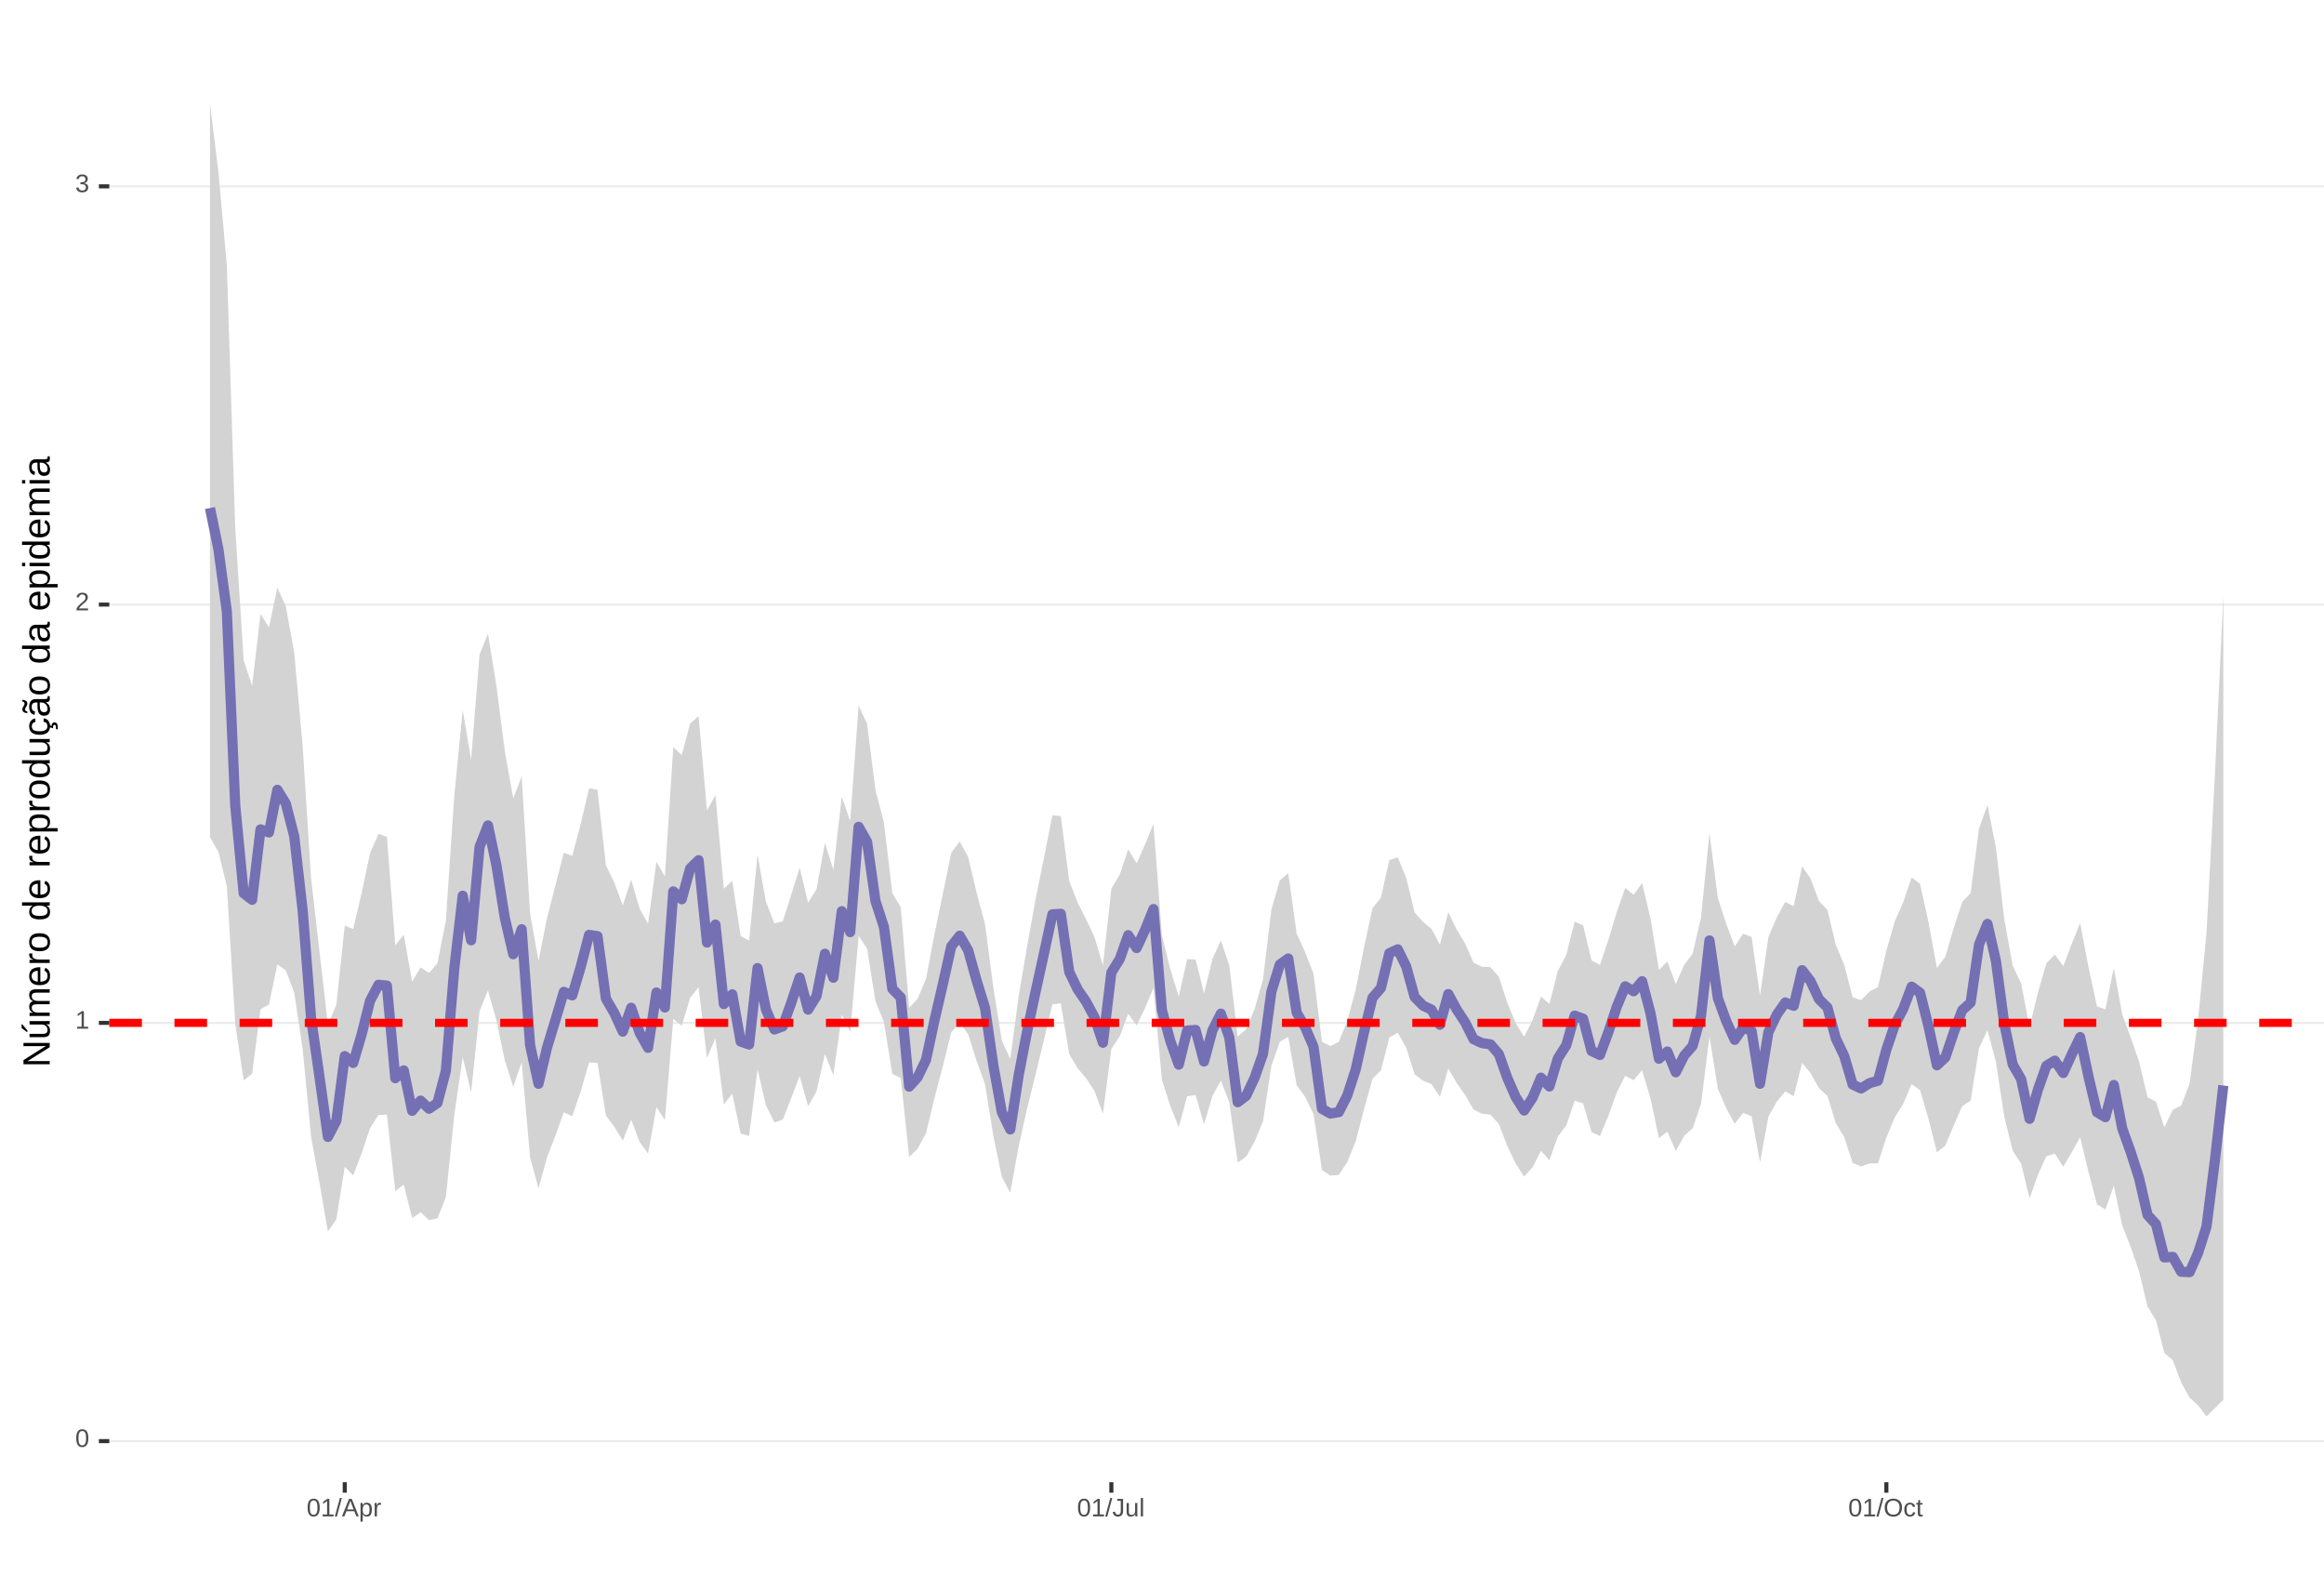 <?xml version="1.0" encoding="UTF-8"?>
<svg xmlns="http://www.w3.org/2000/svg" xmlns:xlink="http://www.w3.org/1999/xlink" width="609pt" height="413pt" viewBox="0 0 609 413" version="1.1">
<defs>
<g>
<symbol overflow="visible" id="glyph0-0">
<path style="stroke:none;" d="M 0.672 -4.578 L 4.328 -4.578 L 4.328 0 L 0.672 0 Z M 0.906 -4.328 L 0.906 -0.25 L 4.078 -0.25 L 4.078 -4.328 Z M 0.906 -4.328 "/>
</symbol>
<symbol overflow="visible" id="glyph0-1">
<path style="stroke:none;" d="M 3.438 -2.297 C 3.438 -1.523 3.301 -0.938 3.031 -0.531 C 2.758 -0.133 2.363 0.062 1.844 0.062 C 1.312 0.062 0.914 -0.133 0.656 -0.531 C 0.395 -0.938 0.266 -1.523 0.266 -2.297 C 0.266 -3.078 0.391 -3.66 0.641 -4.047 C 0.898 -4.441 1.305 -4.641 1.859 -4.641 C 2.398 -4.641 2.797 -4.441 3.047 -4.047 C 3.305 -3.648 3.438 -3.066 3.438 -2.297 Z M 2.844 -2.297 C 2.844 -2.953 2.766 -3.426 2.609 -3.719 C 2.461 -4.02 2.211 -4.172 1.859 -4.172 C 1.504 -4.172 1.242 -4.023 1.078 -3.734 C 0.922 -3.441 0.844 -2.961 0.844 -2.297 C 0.844 -1.641 0.922 -1.16 1.078 -0.859 C 1.242 -0.555 1.5 -0.406 1.844 -0.406 C 2.188 -0.406 2.438 -0.555 2.594 -0.859 C 2.758 -1.172 2.844 -1.648 2.844 -2.297 Z M 2.844 -2.297 "/>
</symbol>
<symbol overflow="visible" id="glyph0-2">
<path style="stroke:none;" d="M 0.5 0 L 0.5 -0.5 L 1.672 -0.5 L 1.672 -4.016 L 0.641 -3.281 L 0.641 -3.828 L 1.719 -4.578 L 2.266 -4.578 L 2.266 -0.5 L 3.375 -0.5 L 3.375 0 Z M 0.5 0 "/>
</symbol>
<symbol overflow="visible" id="glyph0-3">
<path style="stroke:none;" d="M 0.328 0 L 0.328 -0.406 C 0.441 -0.664 0.578 -0.891 0.734 -1.078 C 0.898 -1.273 1.066 -1.453 1.234 -1.609 C 1.41 -1.766 1.582 -1.91 1.75 -2.047 C 1.926 -2.18 2.082 -2.316 2.219 -2.453 C 2.363 -2.586 2.477 -2.727 2.562 -2.875 C 2.645 -3.02 2.688 -3.188 2.688 -3.375 C 2.688 -3.625 2.613 -3.816 2.469 -3.953 C 2.32 -4.098 2.117 -4.172 1.859 -4.172 C 1.609 -4.172 1.398 -4.102 1.234 -3.969 C 1.078 -3.832 0.984 -3.641 0.953 -3.391 L 0.359 -3.453 C 0.398 -3.816 0.555 -4.102 0.828 -4.312 C 1.098 -4.531 1.441 -4.641 1.859 -4.641 C 2.316 -4.641 2.672 -4.531 2.922 -4.312 C 3.172 -4.102 3.297 -3.797 3.297 -3.391 C 3.297 -3.211 3.254 -3.035 3.172 -2.859 C 3.086 -2.68 2.969 -2.504 2.812 -2.328 C 2.656 -2.16 2.348 -1.891 1.891 -1.516 C 1.641 -1.316 1.441 -1.133 1.297 -0.969 C 1.148 -0.801 1.047 -0.645 0.984 -0.5 L 3.359 -0.5 L 3.359 0 Z M 0.328 0 "/>
</symbol>
<symbol overflow="visible" id="glyph0-4">
<path style="stroke:none;" d="M 3.406 -1.266 C 3.406 -0.836 3.27 -0.508 3 -0.281 C 2.738 -0.051 2.359 0.062 1.859 0.062 C 1.391 0.062 1.016 -0.039 0.734 -0.25 C 0.461 -0.457 0.301 -0.766 0.25 -1.172 L 0.859 -1.234 C 0.93 -0.691 1.266 -0.422 1.859 -0.422 C 2.148 -0.422 2.379 -0.492 2.547 -0.641 C 2.711 -0.785 2.797 -1 2.797 -1.281 C 2.797 -1.531 2.695 -1.723 2.5 -1.859 C 2.312 -2.004 2.039 -2.078 1.688 -2.078 L 1.359 -2.078 L 1.359 -2.578 L 1.672 -2.578 C 1.992 -2.578 2.242 -2.645 2.422 -2.781 C 2.598 -2.926 2.688 -3.125 2.688 -3.375 C 2.688 -3.613 2.613 -3.805 2.469 -3.953 C 2.32 -4.098 2.109 -4.172 1.828 -4.172 C 1.566 -4.172 1.352 -4.102 1.188 -3.969 C 1.031 -3.832 0.941 -3.645 0.922 -3.406 L 0.328 -3.453 C 0.367 -3.828 0.523 -4.117 0.797 -4.328 C 1.066 -4.535 1.41 -4.641 1.828 -4.641 C 2.285 -4.641 2.641 -4.531 2.891 -4.312 C 3.148 -4.102 3.281 -3.812 3.281 -3.438 C 3.281 -3.145 3.195 -2.906 3.031 -2.719 C 2.875 -2.539 2.641 -2.414 2.328 -2.344 C 2.672 -2.301 2.938 -2.18 3.125 -1.984 C 3.312 -1.797 3.406 -1.555 3.406 -1.266 Z M 3.406 -1.266 "/>
</symbol>
<symbol overflow="visible" id="glyph0-5">
<path style="stroke:none;" d="M 0 0.062 L 1.328 -4.828 L 1.844 -4.828 L 0.531 0.062 Z M 0 0.062 "/>
</symbol>
<symbol overflow="visible" id="glyph0-6">
<path style="stroke:none;" d="M 3.797 0 L 3.266 -1.344 L 1.188 -1.344 L 0.656 0 L 0.016 0 L 1.875 -4.578 L 2.594 -4.578 L 4.422 0 Z M 2.219 -4.109 L 2.203 -4.016 C 2.141 -3.836 2.055 -3.609 1.953 -3.328 L 1.375 -1.828 L 3.078 -1.828 L 2.5 -3.328 C 2.438 -3.484 2.375 -3.656 2.312 -3.844 Z M 2.219 -4.109 "/>
</symbol>
<symbol overflow="visible" id="glyph0-7">
<path style="stroke:none;" d="M 3.422 -1.781 C 3.422 -0.551 2.988 0.062 2.125 0.062 C 1.582 0.062 1.219 -0.141 1.031 -0.547 L 1.016 -0.547 C 1.023 -0.523 1.031 -0.344 1.031 0 L 1.031 1.375 L 0.453 1.375 L 0.453 -2.797 C 0.453 -3.16 0.441 -3.398 0.422 -3.516 L 1 -3.516 C 1 -3.504 1 -3.473 1 -3.422 C 1.008 -3.367 1.016 -3.285 1.016 -3.172 C 1.023 -3.066 1.031 -2.992 1.031 -2.953 L 1.047 -2.953 C 1.148 -3.172 1.285 -3.328 1.453 -3.422 C 1.617 -3.523 1.844 -3.578 2.125 -3.578 C 2.562 -3.578 2.883 -3.43 3.094 -3.141 C 3.312 -2.848 3.422 -2.395 3.422 -1.781 Z M 2.812 -1.766 C 2.812 -2.254 2.742 -2.602 2.609 -2.812 C 2.473 -3.02 2.266 -3.125 1.984 -3.125 C 1.742 -3.125 1.555 -3.07 1.422 -2.969 C 1.297 -2.875 1.195 -2.723 1.125 -2.516 C 1.062 -2.316 1.031 -2.051 1.031 -1.719 C 1.031 -1.258 1.102 -0.922 1.25 -0.703 C 1.395 -0.484 1.633 -0.375 1.969 -0.375 C 2.258 -0.375 2.473 -0.477 2.609 -0.688 C 2.742 -0.895 2.812 -1.254 2.812 -1.766 Z M 2.812 -1.766 "/>
</symbol>
<symbol overflow="visible" id="glyph0-8">
<path style="stroke:none;" d="M 0.469 0 L 0.469 -2.703 C 0.469 -2.941 0.457 -3.211 0.438 -3.516 L 1 -3.516 C 1.008 -3.117 1.016 -2.879 1.016 -2.797 L 1.031 -2.797 C 1.125 -3.098 1.227 -3.301 1.344 -3.406 C 1.469 -3.52 1.645 -3.578 1.875 -3.578 C 1.945 -3.578 2.023 -3.566 2.109 -3.547 L 2.109 -3.016 C 2.023 -3.035 1.922 -3.047 1.797 -3.047 C 1.555 -3.047 1.367 -2.941 1.234 -2.734 C 1.109 -2.523 1.047 -2.223 1.047 -1.828 L 1.047 0 Z M 0.469 0 "/>
</symbol>
<symbol overflow="visible" id="glyph0-9">
<path style="stroke:none;" d="M 1.484 0.062 C 0.711 0.062 0.254 -0.336 0.109 -1.141 L 0.719 -1.234 C 0.75 -0.984 0.832 -0.785 0.969 -0.641 C 1.113 -0.504 1.285 -0.438 1.484 -0.438 C 1.711 -0.438 1.891 -0.516 2.016 -0.672 C 2.148 -0.828 2.219 -1.055 2.219 -1.359 L 2.219 -4.078 L 1.328 -4.078 L 1.328 -4.578 L 2.828 -4.578 L 2.828 -1.359 C 2.828 -0.922 2.707 -0.57 2.469 -0.312 C 2.227 -0.062 1.898 0.062 1.484 0.062 Z M 1.484 0.062 "/>
</symbol>
<symbol overflow="visible" id="glyph0-10">
<path style="stroke:none;" d="M 1.016 -3.516 L 1.016 -1.281 C 1.016 -1.051 1.035 -0.875 1.078 -0.75 C 1.129 -0.625 1.203 -0.531 1.297 -0.469 C 1.398 -0.414 1.551 -0.391 1.75 -0.391 C 2.031 -0.391 2.25 -0.484 2.406 -0.672 C 2.57 -0.867 2.656 -1.141 2.656 -1.484 L 2.656 -3.516 L 3.234 -3.516 L 3.234 -0.75 C 3.234 -0.344 3.242 -0.094 3.266 0 L 2.703 0 C 2.703 -0.008 2.703 -0.035 2.703 -0.078 C 2.703 -0.129 2.695 -0.188 2.688 -0.25 C 2.688 -0.312 2.688 -0.426 2.688 -0.594 L 2.672 -0.594 C 2.535 -0.352 2.379 -0.18 2.203 -0.078 C 2.023 0.016 1.805 0.062 1.547 0.062 C 1.16 0.062 0.879 -0.031 0.703 -0.219 C 0.523 -0.414 0.438 -0.734 0.438 -1.172 L 0.438 -3.516 Z M 1.016 -3.516 "/>
</symbol>
<symbol overflow="visible" id="glyph0-11">
<path style="stroke:none;" d="M 0.453 0 L 0.453 -4.828 L 1.031 -4.828 L 1.031 0 Z M 0.453 0 "/>
</symbol>
<symbol overflow="visible" id="glyph0-12">
<path style="stroke:none;" d="M 4.859 -2.312 C 4.859 -1.832 4.766 -1.41 4.578 -1.047 C 4.398 -0.691 4.141 -0.414 3.797 -0.219 C 3.453 -0.031 3.047 0.062 2.578 0.062 C 2.109 0.062 1.703 -0.031 1.359 -0.219 C 1.023 -0.406 0.766 -0.68 0.578 -1.047 C 0.398 -1.41 0.312 -1.832 0.312 -2.312 C 0.312 -3.039 0.508 -3.609 0.906 -4.016 C 1.312 -4.43 1.875 -4.641 2.594 -4.641 C 3.062 -4.641 3.461 -4.547 3.797 -4.359 C 4.141 -4.18 4.398 -3.914 4.578 -3.562 C 4.766 -3.207 4.859 -2.789 4.859 -2.312 Z M 4.219 -2.312 C 4.219 -2.883 4.078 -3.332 3.797 -3.656 C 3.516 -3.977 3.113 -4.141 2.594 -4.141 C 2.062 -4.141 1.656 -3.977 1.375 -3.656 C 1.094 -3.332 0.953 -2.883 0.953 -2.312 C 0.953 -1.738 1.094 -1.281 1.375 -0.938 C 1.664 -0.602 2.066 -0.438 2.578 -0.438 C 3.109 -0.438 3.516 -0.598 3.797 -0.922 C 4.078 -1.254 4.219 -1.719 4.219 -2.312 Z M 4.219 -2.312 "/>
</symbol>
<symbol overflow="visible" id="glyph0-13">
<path style="stroke:none;" d="M 0.891 -1.781 C 0.891 -1.312 0.961 -0.961 1.109 -0.734 C 1.254 -0.504 1.477 -0.391 1.781 -0.391 C 1.988 -0.391 2.16 -0.445 2.297 -0.562 C 2.441 -0.676 2.531 -0.848 2.562 -1.078 L 3.156 -1.047 C 3.102 -0.711 2.957 -0.441 2.719 -0.234 C 2.477 -0.035 2.172 0.062 1.797 0.062 C 1.305 0.062 0.93 -0.094 0.672 -0.406 C 0.41 -0.719 0.281 -1.172 0.281 -1.766 C 0.281 -2.359 0.41 -2.805 0.672 -3.109 C 0.93 -3.422 1.305 -3.578 1.797 -3.578 C 2.148 -3.578 2.445 -3.484 2.688 -3.297 C 2.926 -3.109 3.078 -2.852 3.141 -2.531 L 2.531 -2.484 C 2.5 -2.68 2.422 -2.836 2.297 -2.953 C 2.172 -3.066 2 -3.125 1.781 -3.125 C 1.469 -3.125 1.238 -3.02 1.094 -2.812 C 0.957 -2.602 0.891 -2.258 0.891 -1.781 Z M 0.891 -1.781 "/>
</symbol>
<symbol overflow="visible" id="glyph0-14">
<path style="stroke:none;" d="M 1.797 -0.031 C 1.609 0.02 1.41 0.047 1.203 0.047 C 0.734 0.047 0.5 -0.219 0.5 -0.75 L 0.5 -3.094 L 0.094 -3.094 L 0.094 -3.516 L 0.531 -3.516 L 0.703 -4.297 L 1.094 -4.297 L 1.094 -3.516 L 1.734 -3.516 L 1.734 -3.094 L 1.094 -3.094 L 1.094 -0.875 C 1.094 -0.707 1.117 -0.586 1.172 -0.516 C 1.223 -0.441 1.32 -0.406 1.469 -0.406 C 1.539 -0.406 1.648 -0.422 1.797 -0.453 Z M 1.797 -0.031 "/>
</symbol>
<symbol overflow="visible" id="glyph1-0">
<path style="stroke:none;" d="M -6.875 -1 L -6.875 -6.5 L 0 -6.5 L 0 -1 Z M -6.516 -1.375 L -0.375 -1.375 L -0.375 -6.125 L -6.516 -6.125 Z M -6.516 -1.375 "/>
</symbol>
<symbol overflow="visible" id="glyph1-1">
<path style="stroke:none;" d="M 0 -5.281 L -5.859 -1.609 L -5.391 -1.625 L -4.578 -1.656 L 0 -1.656 L 0 -0.828 L -6.875 -0.828 L -6.875 -1.906 L -0.984 -5.625 C -1.617 -5.582 -2.082 -5.562 -2.375 -5.562 L -6.875 -5.562 L -6.875 -6.406 L 0 -6.406 Z M 0 -5.281 "/>
</symbol>
<symbol overflow="visible" id="glyph1-2">
<path style="stroke:none;" d="M -5.281 -1.562 L -1.938 -1.562 C -1.582 -1.562 -1.305 -1.594 -1.109 -1.656 C -0.922 -1.727 -0.785 -1.836 -0.703 -1.984 C -0.617 -2.141 -0.578 -2.363 -0.578 -2.656 C -0.578 -3.07 -0.723 -3.398 -1.016 -3.641 C -1.305 -3.891 -1.707 -4.016 -2.219 -4.016 L -5.281 -4.016 L -5.281 -4.906 L -1.125 -4.906 C -0.508 -4.906 -0.133 -4.91 0 -4.922 L 0 -4.094 C -0.02 -4.094 -0.062 -4.086 -0.125 -4.078 C -0.195 -4.078 -0.281 -4.07 -0.375 -4.062 C -0.469 -4.062 -0.645 -4.062 -0.906 -4.062 L -0.906 -4.047 C -0.539 -3.848 -0.281 -3.613 -0.125 -3.344 C 0.02 -3.082 0.094 -2.754 0.094 -2.359 C 0.094 -1.773 -0.047 -1.348 -0.328 -1.078 C -0.617 -0.816 -1.098 -0.688 -1.766 -0.688 L -5.281 -0.688 Z M -5.859 -2.031 L -5.969 -2.031 L -7.359 -3.078 L -7.359 -4.094 L -7.219 -4.094 L -5.859 -2.484 Z M -5.859 -2.031 "/>
</symbol>
<symbol overflow="visible" id="glyph1-3">
<path style="stroke:none;" d="M 0 -3.75 L -3.344 -3.75 C -3.852 -3.75 -4.207 -3.676 -4.406 -3.531 C -4.602 -3.395 -4.703 -3.145 -4.703 -2.781 C -4.703 -2.406 -4.555 -2.109 -4.266 -1.891 C -3.984 -1.672 -3.582 -1.562 -3.062 -1.562 L 0 -1.562 L 0 -0.688 L -4.156 -0.688 C -4.77 -0.688 -5.145 -0.68 -5.281 -0.672 L -5.281 -1.5 C -5.27 -1.5 -5.227 -1.5 -5.156 -1.5 C -5.082 -1.508 -5 -1.516 -4.906 -1.516 C -4.812 -1.523 -4.633 -1.531 -4.375 -1.531 L -4.375 -1.547 C -4.75 -1.734 -5.008 -1.945 -5.156 -2.188 C -5.301 -2.438 -5.375 -2.738 -5.375 -3.094 C -5.375 -3.488 -5.297 -3.801 -5.141 -4.031 C -4.984 -4.27 -4.727 -4.438 -4.375 -4.531 L -4.375 -4.547 C -4.727 -4.723 -4.984 -4.941 -5.141 -5.203 C -5.297 -5.461 -5.375 -5.773 -5.375 -6.141 C -5.375 -6.672 -5.227 -7.055 -4.938 -7.297 C -4.656 -7.547 -4.18 -7.672 -3.516 -7.672 L 0 -7.672 L 0 -6.797 L -3.344 -6.797 C -3.852 -6.797 -4.207 -6.723 -4.406 -6.578 C -4.602 -6.441 -4.703 -6.191 -4.703 -5.828 C -4.703 -5.453 -4.555 -5.156 -4.266 -4.938 C -3.984 -4.727 -3.582 -4.625 -3.062 -4.625 L 0 -4.625 Z M 0 -3.75 "/>
</symbol>
<symbol overflow="visible" id="glyph1-4">
<path style="stroke:none;" d="M -2.453 -1.344 C -1.848 -1.344 -1.379 -1.469 -1.047 -1.719 C -0.723 -1.969 -0.562 -2.336 -0.562 -2.828 C -0.562 -3.203 -0.633 -3.504 -0.781 -3.734 C -0.938 -3.961 -1.133 -4.117 -1.375 -4.203 L -1.156 -4.969 C -0.32 -4.656 0.094 -3.941 0.094 -2.828 C 0.094 -2.047 -0.133 -1.445 -0.594 -1.031 C -1.062 -0.625 -1.754 -0.422 -2.672 -0.422 C -3.547 -0.422 -4.211 -0.625 -4.672 -1.031 C -5.141 -1.445 -5.375 -2.031 -5.375 -2.781 C -5.375 -4.344 -4.441 -5.125 -2.578 -5.125 L -2.453 -5.125 Z M -3.125 -4.203 C -3.688 -4.16 -4.094 -4.02 -4.344 -3.781 C -4.602 -3.551 -4.734 -3.219 -4.734 -2.781 C -4.734 -2.352 -4.586 -2.016 -4.297 -1.766 C -4.016 -1.516 -3.625 -1.379 -3.125 -1.359 Z M -3.125 -4.203 "/>
</symbol>
<symbol overflow="visible" id="glyph1-5">
<path style="stroke:none;" d="M 0 -0.688 L -4.047 -0.688 C -4.422 -0.688 -4.832 -0.68 -5.281 -0.672 L -5.281 -1.5 C -4.688 -1.52 -4.328 -1.531 -4.203 -1.531 L -4.203 -1.547 C -4.66 -1.691 -4.969 -1.852 -5.125 -2.031 C -5.289 -2.219 -5.375 -2.477 -5.375 -2.812 C -5.375 -2.926 -5.359 -3.047 -5.328 -3.172 L -4.531 -3.172 C -4.562 -3.047 -4.578 -2.891 -4.578 -2.703 C -4.578 -2.336 -4.422 -2.055 -4.109 -1.859 C -3.797 -1.672 -3.344 -1.578 -2.75 -1.578 L 0 -1.578 Z M 0 -0.688 "/>
</symbol>
<symbol overflow="visible" id="glyph1-6">
<path style="stroke:none;" d="M -2.641 -5.141 C -1.723 -5.141 -1.035 -4.938 -0.578 -4.531 C -0.129 -4.125 0.094 -3.535 0.094 -2.766 C 0.094 -1.992 -0.141 -1.41 -0.609 -1.016 C -1.078 -0.617 -1.754 -0.422 -2.641 -0.422 C -4.461 -0.422 -5.375 -1.207 -5.375 -2.781 C -5.375 -3.594 -5.148 -4.188 -4.703 -4.562 C -4.266 -4.945 -3.578 -5.141 -2.641 -5.141 Z M -2.641 -4.219 C -3.367 -4.219 -3.898 -4.109 -4.234 -3.891 C -4.566 -3.672 -4.734 -3.305 -4.734 -2.797 C -4.734 -2.285 -4.562 -1.914 -4.219 -1.688 C -3.883 -1.457 -3.359 -1.344 -2.641 -1.344 C -1.953 -1.344 -1.43 -1.453 -1.078 -1.672 C -0.723 -1.898 -0.547 -2.258 -0.547 -2.75 C -0.547 -3.281 -0.711 -3.656 -1.047 -3.875 C -1.391 -4.102 -1.922 -4.219 -2.641 -4.219 Z M -2.641 -4.219 "/>
</symbol>
<symbol overflow="visible" id="glyph1-7">
<path style="stroke:none;" d=""/>
</symbol>
<symbol overflow="visible" id="glyph1-8">
<path style="stroke:none;" d="M -0.844 -4.016 C -0.508 -3.848 -0.27 -3.629 -0.125 -3.359 C 0.02 -3.086 0.094 -2.754 0.094 -2.359 C 0.094 -1.691 -0.129 -1.203 -0.578 -0.891 C -1.023 -0.578 -1.707 -0.422 -2.625 -0.422 C -4.457 -0.422 -5.375 -1.066 -5.375 -2.359 C -5.375 -2.766 -5.301 -3.098 -5.156 -3.359 C -5.008 -3.629 -4.781 -3.848 -4.469 -4.016 L -7.25 -4.016 L -7.25 -4.891 L -1.094 -4.891 C -0.539 -4.891 -0.176 -4.898 0 -4.922 L 0 -4.078 C -0.051 -4.066 -0.172 -4.055 -0.359 -4.047 C -0.547 -4.035 -0.707 -4.031 -0.844 -4.031 Z M -2.641 -1.344 C -1.898 -1.344 -1.367 -1.438 -1.047 -1.625 C -0.734 -1.82 -0.578 -2.145 -0.578 -2.594 C -0.578 -3.082 -0.75 -3.441 -1.094 -3.672 C -1.438 -3.898 -1.973 -4.016 -2.703 -4.016 C -3.398 -4.016 -3.91 -3.898 -4.234 -3.672 C -4.566 -3.441 -4.734 -3.082 -4.734 -2.594 C -4.734 -2.156 -4.566 -1.836 -4.234 -1.641 C -3.91 -1.441 -3.379 -1.344 -2.641 -1.344 Z M -2.641 -1.344 "/>
</symbol>
<symbol overflow="visible" id="glyph1-9">
<path style="stroke:none;" d="M -2.672 -5.141 C -0.828 -5.141 0.094 -4.492 0.094 -3.203 C 0.094 -2.391 -0.211 -1.844 -0.828 -1.562 L -0.828 -1.531 C -0.797 -1.539 -0.516 -1.547 0.016 -1.547 L 2.078 -1.547 L 2.078 -0.672 L -4.203 -0.672 C -4.742 -0.672 -5.102 -0.66 -5.281 -0.641 L -5.281 -1.5 C -5.27 -1.5 -5.223 -1.5 -5.141 -1.5 C -5.066 -1.508 -4.945 -1.52 -4.781 -1.531 C -4.613 -1.539 -4.5 -1.547 -4.438 -1.547 L -4.438 -1.562 C -4.758 -1.719 -4.992 -1.922 -5.141 -2.172 C -5.297 -2.43 -5.375 -2.773 -5.375 -3.203 C -5.375 -3.848 -5.156 -4.332 -4.719 -4.656 C -4.281 -4.977 -3.598 -5.141 -2.672 -5.141 Z M -2.641 -4.219 C -3.379 -4.219 -3.906 -4.117 -4.219 -3.922 C -4.539 -3.723 -4.703 -3.406 -4.703 -2.969 C -4.703 -2.625 -4.629 -2.352 -4.484 -2.156 C -4.336 -1.957 -4.109 -1.805 -3.797 -1.703 C -3.484 -1.598 -3.078 -1.547 -2.578 -1.547 C -1.879 -1.547 -1.363 -1.656 -1.031 -1.875 C -0.707 -2.102 -0.547 -2.469 -0.547 -2.969 C -0.547 -3.406 -0.707 -3.723 -1.031 -3.922 C -1.352 -4.117 -1.891 -4.219 -2.641 -4.219 Z M -2.641 -4.219 "/>
</symbol>
<symbol overflow="visible" id="glyph1-10">
<path style="stroke:none;" d="M -5.281 -1.531 L -1.938 -1.531 C -1.582 -1.531 -1.305 -1.562 -1.109 -1.625 C -0.922 -1.695 -0.785 -1.805 -0.703 -1.953 C -0.617 -2.109 -0.578 -2.332 -0.578 -2.625 C -0.578 -3.039 -0.723 -3.367 -1.016 -3.609 C -1.305 -3.859 -1.707 -3.984 -2.219 -3.984 L -5.281 -3.984 L -5.281 -4.875 L -1.125 -4.875 C -0.508 -4.875 -0.133 -4.879 0 -4.891 L 0 -4.062 C -0.02 -4.062 -0.062 -4.055 -0.125 -4.047 C -0.195 -4.047 -0.281 -4.039 -0.375 -4.031 C -0.469 -4.031 -0.645 -4.031 -0.906 -4.031 L -0.906 -4.016 C -0.539 -3.816 -0.281 -3.582 -0.125 -3.312 C 0.02 -3.051 0.094 -2.723 0.094 -2.328 C 0.094 -1.742 -0.047 -1.316 -0.328 -1.047 C -0.617 -0.785 -1.098 -0.656 -1.766 -0.656 L -5.281 -0.656 Z M -5.281 -1.531 "/>
</symbol>
<symbol overflow="visible" id="glyph1-11">
<path style="stroke:none;" d="M -2.672 -1.344 C -1.961 -1.344 -1.438 -1.453 -1.094 -1.672 C -0.758 -1.891 -0.594 -2.223 -0.594 -2.672 C -0.594 -2.984 -0.676 -3.242 -0.844 -3.453 C -1.02 -3.672 -1.281 -3.801 -1.625 -3.844 L -1.578 -4.734 C -1.066 -4.672 -0.66 -4.457 -0.359 -4.094 C -0.055 -3.727 0.094 -3.266 0.094 -2.703 C 0.094 -1.961 -0.133 -1.395 -0.594 -1 C -1.062 -0.613 -1.742 -0.422 -2.641 -0.422 C -3.535 -0.422 -4.211 -0.613 -4.672 -1 C -5.141 -1.395 -5.375 -1.957 -5.375 -2.688 C -5.375 -3.227 -5.234 -3.676 -4.953 -4.031 C -4.68 -4.395 -4.297 -4.617 -3.797 -4.703 L -3.734 -3.797 C -4.023 -3.754 -4.254 -3.641 -4.422 -3.453 C -4.598 -3.266 -4.688 -3.004 -4.688 -2.672 C -4.688 -2.203 -4.531 -1.863 -4.219 -1.656 C -3.914 -1.445 -3.398 -1.344 -2.672 -1.344 Z M 1.234 -3.672 C 1.828 -3.672 2.125 -3.223 2.125 -2.328 C 2.125 -2.148 2.113 -2.004 2.094 -1.891 L 1.625 -1.891 C 1.645 -2.055 1.656 -2.195 1.656 -2.312 C 1.656 -2.789 1.52 -3.031 1.25 -3.031 C 1 -3.031 0.875 -2.812 0.875 -2.375 C 0.875 -2.238 0.879 -2.148 0.891 -2.109 L 0 -2.422 L 0 -2.938 L 0.484 -2.75 C 0.492 -3.062 0.566 -3.289 0.703 -3.438 C 0.836 -3.594 1.016 -3.672 1.234 -3.672 Z M 1.234 -3.672 "/>
</symbol>
<symbol overflow="visible" id="glyph1-12">
<path style="stroke:none;" d="M 0.094 -2.016 C 0.094 -1.484 -0.047 -1.082 -0.328 -0.812 C -0.609 -0.551 -0.988 -0.422 -1.469 -0.422 C -2.02 -0.422 -2.441 -0.598 -2.734 -0.953 C -3.023 -1.316 -3.18 -1.898 -3.203 -2.703 L -3.219 -3.891 L -3.516 -3.891 C -3.941 -3.891 -4.25 -3.797 -4.438 -3.609 C -4.625 -3.43 -4.719 -3.148 -4.719 -2.766 C -4.719 -2.367 -4.648 -2.078 -4.516 -1.891 C -4.379 -1.711 -4.164 -1.609 -3.875 -1.578 L -3.953 -0.656 C -4.898 -0.812 -5.375 -1.52 -5.375 -2.781 C -5.375 -3.445 -5.223 -3.945 -4.922 -4.281 C -4.617 -4.613 -4.18 -4.781 -3.609 -4.781 L -1.328 -4.781 C -1.066 -4.781 -0.867 -4.812 -0.734 -4.875 C -0.609 -4.945 -0.547 -5.082 -0.547 -5.281 C -0.547 -5.363 -0.555 -5.457 -0.578 -5.562 L -0.031 -5.562 C 0.02 -5.344 0.047 -5.117 0.047 -4.891 C 0.047 -4.555 -0.035 -4.316 -0.203 -4.172 C -0.379 -4.023 -0.648 -3.941 -1.016 -3.922 L -1.016 -3.891 C -0.609 -3.672 -0.32 -3.41 -0.156 -3.109 C 0.008 -2.805 0.094 -2.441 0.094 -2.016 Z M -0.562 -2.219 C -0.562 -2.539 -0.633 -2.828 -0.781 -3.078 C -0.926 -3.328 -1.125 -3.523 -1.375 -3.672 C -1.633 -3.816 -1.898 -3.891 -2.172 -3.891 L -2.609 -3.891 L -2.594 -2.938 C -2.582 -2.52 -2.535 -2.203 -2.453 -1.984 C -2.379 -1.773 -2.258 -1.613 -2.094 -1.5 C -1.938 -1.383 -1.723 -1.328 -1.453 -1.328 C -1.172 -1.328 -0.953 -1.406 -0.797 -1.562 C -0.641 -1.719 -0.562 -1.938 -0.562 -2.219 Z M -5.859 -3.609 C -5.859 -3.473 -5.891 -3.332 -5.953 -3.188 C -6.016 -3.051 -6.082 -2.922 -6.156 -2.797 C -6.227 -2.672 -6.297 -2.551 -6.359 -2.438 C -6.422 -2.32 -6.453 -2.211 -6.453 -2.109 C -6.453 -1.93 -6.398 -1.797 -6.297 -1.703 C -6.191 -1.617 -6.047 -1.562 -5.859 -1.531 L -5.859 -1.094 C -6.191 -1.125 -6.441 -1.176 -6.609 -1.25 C -6.785 -1.332 -6.922 -1.441 -7.016 -1.578 C -7.117 -1.711 -7.172 -1.879 -7.172 -2.078 C -7.172 -2.223 -7.141 -2.363 -7.078 -2.5 C -7.023 -2.633 -6.957 -2.766 -6.875 -2.891 C -6.801 -3.023 -6.734 -3.145 -6.672 -3.25 C -6.617 -3.363 -6.594 -3.473 -6.594 -3.578 C -6.594 -3.898 -6.785 -4.086 -7.172 -4.141 L -7.172 -4.594 C -6.691 -4.539 -6.352 -4.43 -6.156 -4.266 C -5.957 -4.098 -5.859 -3.879 -5.859 -3.609 Z M -5.859 -3.609 "/>
</symbol>
<symbol overflow="visible" id="glyph1-13">
<path style="stroke:none;" d="M 0.094 -2.016 C 0.094 -1.484 -0.047 -1.082 -0.328 -0.812 C -0.609 -0.551 -0.988 -0.422 -1.469 -0.422 C -2.02 -0.422 -2.441 -0.598 -2.734 -0.953 C -3.023 -1.316 -3.18 -1.898 -3.203 -2.703 L -3.219 -3.891 L -3.516 -3.891 C -3.941 -3.891 -4.25 -3.797 -4.438 -3.609 C -4.625 -3.43 -4.719 -3.148 -4.719 -2.766 C -4.719 -2.367 -4.648 -2.078 -4.516 -1.891 C -4.379 -1.711 -4.164 -1.609 -3.875 -1.578 L -3.953 -0.656 C -4.898 -0.812 -5.375 -1.52 -5.375 -2.781 C -5.375 -3.445 -5.223 -3.945 -4.922 -4.281 C -4.617 -4.613 -4.18 -4.781 -3.609 -4.781 L -1.328 -4.781 C -1.066 -4.781 -0.867 -4.812 -0.734 -4.875 C -0.609 -4.945 -0.547 -5.082 -0.547 -5.281 C -0.547 -5.363 -0.555 -5.457 -0.578 -5.562 L -0.031 -5.562 C 0.02 -5.344 0.047 -5.117 0.047 -4.891 C 0.047 -4.555 -0.035 -4.316 -0.203 -4.172 C -0.379 -4.023 -0.648 -3.941 -1.016 -3.922 L -1.016 -3.891 C -0.609 -3.672 -0.32 -3.41 -0.156 -3.109 C 0.008 -2.805 0.094 -2.441 0.094 -2.016 Z M -0.562 -2.219 C -0.562 -2.539 -0.633 -2.828 -0.781 -3.078 C -0.926 -3.328 -1.125 -3.523 -1.375 -3.672 C -1.633 -3.816 -1.898 -3.891 -2.172 -3.891 L -2.609 -3.891 L -2.594 -2.938 C -2.582 -2.52 -2.535 -2.203 -2.453 -1.984 C -2.379 -1.773 -2.258 -1.613 -2.094 -1.5 C -1.938 -1.383 -1.723 -1.328 -1.453 -1.328 C -1.172 -1.328 -0.953 -1.406 -0.797 -1.562 C -0.641 -1.719 -0.562 -1.938 -0.562 -2.219 Z M -0.562 -2.219 "/>
</symbol>
<symbol overflow="visible" id="glyph1-14">
<path style="stroke:none;" d="M -6.406 -0.672 L -7.25 -0.672 L -7.25 -1.547 L -6.406 -1.547 Z M 0 -0.672 L -5.281 -0.672 L -5.281 -1.547 L 0 -1.547 Z M 0 -0.672 "/>
</symbol>
</g>
<clipPath id="clip1">
  <path d="M 28.645 9.961 L 609 9.961 L 609 388.328 L 28.645 388.328 Z M 28.645 9.961 "/>
</clipPath>
<clipPath id="clip2">
  <path d="M 28.645 377 L 609 377 L 609 378 L 28.645 378 Z M 28.645 377 "/>
</clipPath>
<clipPath id="clip3">
  <path d="M 28.645 267 L 609 267 L 609 269 L 28.645 269 Z M 28.645 267 "/>
</clipPath>
<clipPath id="clip4">
  <path d="M 28.645 158 L 609 158 L 609 159 L 28.645 159 Z M 28.645 158 "/>
</clipPath>
<clipPath id="clip5">
  <path d="M 28.645 48 L 609 48 L 609 50 L 28.645 50 Z M 28.645 48 "/>
</clipPath>
<clipPath id="clip6">
  <path d="M 28.645 266 L 609 266 L 609 270 L 28.645 270 Z M 28.645 266 "/>
</clipPath>
</defs>
<g id="surface157">
<rect x="0" y="0" width="609" height="413" style="fill:rgb(100%,100%,100%);fill-opacity:1;stroke:none;"/>
<rect x="0" y="0" width="609" height="413" style="fill:rgb(100%,100%,100%);fill-opacity:1;stroke:none;"/>
<path style="fill:none;stroke-width:1.067;stroke-linecap:round;stroke-linejoin:round;stroke:rgb(100%,100%,100%);stroke-opacity:1;stroke-miterlimit:10;" d="M 0 413 L 609 413 L 609 0 L 0 0 Z M 0 413 "/>
<g clip-path="url(#clip1)" clip-rule="nonzero">
<path style=" stroke:none;fill-rule:nonzero;fill:rgb(100%,100%,100%);fill-opacity:1;" d="M 28.645 388.328 L 609 388.328 L 609 9.961 L 28.645 9.961 Z M 28.645 388.328 "/>
</g>
<g clip-path="url(#clip2)" clip-rule="nonzero">
<path style="fill:none;stroke-width:0.533;stroke-linecap:butt;stroke-linejoin:round;stroke:rgb(92.157%,92.157%,92.157%);stroke-opacity:1;stroke-miterlimit:10;" d="M 28.645 377.57 L 609 377.57 "/>
</g>
<g clip-path="url(#clip3)" clip-rule="nonzero">
<path style="fill:none;stroke-width:0.533;stroke-linecap:butt;stroke-linejoin:round;stroke:rgb(92.157%,92.157%,92.157%);stroke-opacity:1;stroke-miterlimit:10;" d="M 28.645 267.984 L 609 267.984 "/>
</g>
<g clip-path="url(#clip4)" clip-rule="nonzero">
<path style="fill:none;stroke-width:0.533;stroke-linecap:butt;stroke-linejoin:round;stroke:rgb(92.157%,92.157%,92.157%);stroke-opacity:1;stroke-miterlimit:10;" d="M 28.645 158.398 L 609 158.398 "/>
</g>
<g clip-path="url(#clip5)" clip-rule="nonzero">
<path style="fill:none;stroke-width:0.533;stroke-linecap:butt;stroke-linejoin:round;stroke:rgb(92.157%,92.157%,92.157%);stroke-opacity:1;stroke-miterlimit:10;" d="M 28.645 48.816 L 609 48.816 "/>
</g>
<path style=" stroke:none;fill-rule:nonzero;fill:rgb(82.745%,82.745%,82.745%);fill-opacity:1;" d="M 55.023 27.16 L 57.23 45.051 L 59.441 69.375 L 61.648 138.477 L 63.855 172.996 L 66.062 179.707 L 68.27 160.879 L 70.477 164.371 L 72.684 153.934 L 74.891 158.855 L 77.102 170.988 L 79.309 195.473 L 81.516 230.059 L 83.723 249.336 L 85.93 268.371 L 88.137 263.266 L 90.344 242.516 L 92.551 243.383 L 94.762 233.996 L 96.969 223.547 L 99.176 218.469 L 101.383 219.25 L 103.59 247.68 L 105.797 244.883 L 108.004 257.184 L 110.211 253.449 L 112.422 254.914 L 114.629 252.371 L 116.836 241.223 L 119.043 208.492 L 121.25 186.047 L 123.457 199.02 L 125.664 171.465 L 127.871 165.992 L 130.082 179.691 L 132.289 196.848 L 134.496 209.188 L 136.703 203.355 L 138.91 239.32 L 141.117 251.75 L 143.324 240.633 L 145.531 232.035 L 147.742 223.41 L 149.949 224.23 L 152.156 215.938 L 154.363 206.52 L 156.57 206.922 L 158.777 226.707 L 160.984 231.258 L 163.191 237.199 L 165.402 230.457 L 167.609 238.059 L 169.816 242.027 L 172.023 225.773 L 174.23 229.633 L 176.438 195.73 L 178.645 197.84 L 180.852 189.543 L 183.062 187.629 L 185.27 212.355 L 187.477 208.27 L 189.684 232.832 L 191.891 230.785 L 194.098 245.238 L 196.305 246.43 L 198.512 223.938 L 200.719 236.254 L 202.93 241.926 L 205.137 241.371 L 207.344 234.422 L 209.551 227.309 L 211.758 236.527 L 213.965 232.969 L 216.172 220.844 L 218.379 227.863 L 220.59 208.738 L 222.797 215.098 L 225.004 184.863 L 227.211 189.613 L 229.418 207 L 231.625 215.441 L 233.832 234.004 L 236.039 237.684 L 238.25 264.043 L 240.457 261.648 L 242.664 256.441 L 244.871 244.785 L 247.078 234.117 L 249.285 223.398 L 251.492 220.484 L 253.699 224.512 L 255.91 233.816 L 258.117 242.09 L 260.324 258.871 L 262.531 272.625 L 264.738 277.453 L 266.945 260.98 L 269.152 247.914 L 271.359 235.605 L 273.57 224.777 L 275.777 213.57 L 277.984 213.824 L 280.191 230.863 L 282.398 236.48 L 284.605 240.82 L 286.812 245.523 L 289.02 252.91 L 291.23 232.828 L 293.438 229.129 L 295.645 222.508 L 297.852 226.195 L 300.059 221.23 L 302.266 215.844 L 304.473 244.98 L 306.68 253.961 L 308.891 261.086 L 311.098 251.309 L 313.305 251.348 L 315.512 260.285 L 317.719 251.234 L 319.926 246.406 L 322.133 252.918 L 324.34 271.566 L 326.551 269.648 L 328.758 264.371 L 330.965 256.621 L 333.172 238.316 L 335.379 230.645 L 337.586 228.758 L 339.793 244.598 L 342 249.422 L 344.207 255.125 L 346.418 272.969 L 348.625 274.055 L 350.832 272.934 L 353.039 267.5 L 355.246 259.348 L 357.453 248.137 L 359.66 237.969 L 361.867 235.133 L 364.078 225.328 L 366.285 224.617 L 368.492 229.996 L 370.699 239.027 L 372.906 241.539 L 375.113 243.336 L 377.32 247.477 L 379.527 238.988 L 381.738 243.555 L 383.945 247.258 L 386.152 252.211 L 388.359 253.289 L 390.566 253.371 L 392.773 255.895 L 394.98 262.711 L 397.188 268.07 L 399.398 271.602 L 401.605 267.273 L 403.812 261.09 L 406.02 263.012 L 408.227 254.387 L 410.434 250.23 L 412.641 241.449 L 414.848 242.438 L 417.059 251.613 L 419.266 252.809 L 421.473 246.215 L 423.68 238.941 L 425.887 232.629 L 428.094 234.445 L 430.301 231.363 L 432.508 240.621 L 434.719 254.145 L 436.926 251.883 L 439.133 257.809 L 441.34 252.785 L 443.547 249.859 L 445.754 240.344 L 447.961 218.289 L 450.168 235.309 L 452.379 242.137 L 454.586 247.98 L 456.793 244.598 L 459 245.484 L 461.207 260.859 L 463.414 245.492 L 465.621 240.332 L 467.828 236.309 L 470.039 237.418 L 472.246 226.957 L 474.453 230.176 L 476.66 236.07 L 478.867 238.348 L 481.074 247.578 L 483.281 252.828 L 485.488 261.273 L 487.695 262.023 L 489.906 259.785 L 492.113 258.59 L 494.32 249.055 L 496.527 241.375 L 498.734 236.387 L 500.941 229.855 L 503.148 231.57 L 505.355 241.594 L 507.566 253.59 L 509.773 250.66 L 511.98 243.098 L 514.188 236.324 L 516.395 234 L 518.602 217.031 L 520.809 210.91 L 523.016 221.977 L 525.227 240.883 L 527.434 253.047 L 529.641 257.66 L 531.848 269.176 L 534.055 259.93 L 536.262 252.344 L 538.469 250.098 L 540.676 253.133 L 542.887 247.285 L 545.094 241.836 L 547.301 253.43 L 549.508 263.688 L 551.715 264.418 L 553.922 253.629 L 556.129 265.777 L 558.336 271.762 L 560.547 278.145 L 562.754 287.465 L 564.961 288.641 L 567.168 295.359 L 569.375 290.742 L 571.582 289.664 L 573.789 283.84 L 575.996 267.191 L 578.207 244.492 L 580.414 202.965 L 582.621 156.07 L 582.621 366.754 L 580.414 368.926 L 578.207 371.129 L 575.996 368.164 L 573.789 366.211 L 571.582 362.219 L 569.375 356.367 L 567.168 354.453 L 564.961 345.906 L 562.754 342.316 L 560.547 333.09 L 558.336 326.637 L 556.129 321.098 L 553.922 310.66 L 551.715 316.906 L 549.508 315.531 L 547.301 307.066 L 545.094 297.93 L 542.887 301.906 L 540.676 305.672 L 538.469 302.211 L 536.262 302.934 L 534.055 307.734 L 531.848 313.965 L 529.641 304.887 L 527.434 301.516 L 525.227 292.637 L 523.016 278.148 L 520.809 269.895 L 518.602 274.602 L 516.395 288.371 L 514.188 289.82 L 511.98 294.852 L 509.773 300.129 L 507.566 301.91 L 505.355 293.086 L 503.148 285.602 L 500.941 284.051 L 498.734 289.203 L 496.527 292.73 L 494.32 298.027 L 492.113 304.785 L 489.906 304.816 L 487.695 305.594 L 485.488 304.688 L 483.281 297.914 L 481.074 294.258 L 478.867 287.105 L 476.66 285.117 L 474.453 281.168 L 472.246 278.48 L 470.039 287.184 L 467.828 285.93 L 465.621 288.582 L 463.414 292.531 L 461.207 304.539 L 459 292.469 L 456.793 291.562 L 454.586 294.398 L 452.379 290.379 L 450.168 285.258 L 447.961 271.555 L 445.754 289.238 L 443.547 295.594 L 441.34 297.582 L 439.133 301.574 L 436.926 296.48 L 434.719 298.203 L 432.508 287.773 L 430.301 280.375 L 428.094 283.023 L 425.887 281.863 L 423.68 286.207 L 421.473 292.328 L 419.266 297.637 L 417.059 296.586 L 414.848 289.102 L 412.641 288.379 L 410.434 294.879 L 408.227 297.75 L 406.02 303.973 L 403.812 301.512 L 401.605 305.84 L 399.398 308.246 L 397.188 304.863 L 394.98 300.25 L 392.773 294.465 L 390.566 292.023 L 388.359 291.801 L 386.152 290.719 L 383.945 286.898 L 381.738 283.754 L 379.527 279.938 L 377.32 287.379 L 375.113 284.012 L 372.906 283.141 L 370.699 281.457 L 368.492 274.523 L 366.285 270.562 L 364.078 271.82 L 361.867 280.426 L 359.66 282.676 L 357.453 290.566 L 355.246 299.047 L 353.039 304.473 L 350.832 307.809 L 348.625 308.016 L 346.418 306.523 L 344.207 291.895 L 342 287.34 L 339.793 284.352 L 337.586 271.652 L 335.379 272.938 L 333.172 279.18 L 330.965 293.809 L 328.758 299.109 L 326.551 303.043 L 324.34 304.566 L 322.133 288.844 L 319.926 283.082 L 317.719 287.094 L 315.512 294.59 L 313.305 286.871 L 311.098 287.215 L 308.891 295.316 L 306.68 289.793 L 304.473 282.883 L 302.266 258.836 L 300.059 264.129 L 297.852 268.652 L 295.645 265.609 L 293.438 271.484 L 291.23 274.82 L 289.02 291.773 L 286.812 285.844 L 284.605 282.48 L 282.398 279.922 L 280.191 276.172 L 277.984 262.879 L 275.777 263.125 L 273.57 272.438 L 271.359 281.5 L 269.152 290.41 L 266.945 300.297 L 264.738 312.488 L 262.531 308.348 L 260.324 297.691 L 258.117 284.023 L 255.91 277.949 L 253.699 270.941 L 251.492 268.016 L 249.285 270.406 L 247.078 279.297 L 244.871 287.707 L 242.664 296.855 L 240.457 300.973 L 238.25 303.148 L 236.039 282.445 L 233.832 281.344 L 231.625 267.789 L 229.418 262.316 L 227.211 248.543 L 225.004 245.207 L 222.797 270.41 L 220.59 265.867 L 218.379 281.691 L 216.172 276.148 L 213.965 285.957 L 211.758 289.816 L 209.551 281.898 L 207.344 287.688 L 205.137 293.309 L 202.93 294.086 L 200.719 289.621 L 198.512 280.121 L 196.305 297.574 L 194.098 297.012 L 191.891 286.555 L 189.684 289.371 L 187.477 271.996 L 185.27 277.176 L 183.062 258.664 L 180.852 261.398 L 178.645 268.758 L 176.438 266.934 L 174.23 293.465 L 172.023 290.062 L 169.816 302.223 L 167.609 299.211 L 165.402 293.312 L 163.191 298.844 L 160.984 295.23 L 158.777 292.25 L 156.57 278.477 L 154.363 278.371 L 152.156 286.004 L 149.949 292.434 L 147.742 291.375 L 145.531 297.602 L 143.324 303.309 L 141.117 311.336 L 138.91 303.266 L 136.703 278.312 L 134.496 284.691 L 132.289 277.859 L 130.082 267.273 L 127.871 259.465 L 125.664 264.934 L 123.457 286.195 L 121.25 276.969 L 119.043 292.121 L 116.836 313.668 L 114.629 319.223 L 112.422 319.66 L 110.211 317.578 L 108.004 319.137 L 105.797 310.355 L 103.59 312.062 L 101.383 292.031 L 99.176 292.141 L 96.969 295.535 L 94.762 302.18 L 92.551 307.941 L 90.344 305.66 L 88.137 319.48 L 85.93 322.648 L 83.723 309.906 L 81.516 297.824 L 79.309 274.797 L 77.102 260.07 L 74.891 254.227 L 72.684 252.664 L 70.477 263.184 L 68.27 264.406 L 66.062 281.305 L 63.855 283.074 L 61.648 268.172 L 59.441 232.203 L 57.23 223.152 L 55.023 219.355 Z M 55.023 27.16 "/>
<path style="fill:none;stroke-width:2.667;stroke-linecap:butt;stroke-linejoin:round;stroke:rgb(45.882%,43.922%,70.196%);stroke-opacity:1;stroke-miterlimit:10;" d="M 55.023 133.094 L 57.23 143.844 L 59.441 160.191 L 61.648 211.121 L 63.855 234.027 L 66.062 235.738 L 68.27 217.289 L 70.477 218.094 L 72.684 206.918 L 74.891 210.504 L 77.102 219.094 L 79.309 238.504 L 81.516 266.711 L 83.723 282.141 L 85.93 297.859 L 88.137 293.656 L 90.344 276.695 L 92.551 278.484 L 94.762 271.035 L 96.969 262.207 L 99.176 258.012 L 101.383 258.234 L 103.59 282.477 L 105.797 280.434 L 108.004 291.023 L 110.211 288.352 L 112.422 290.48 L 114.629 288.98 L 116.836 280.566 L 119.043 253.75 L 121.25 234.676 L 123.457 246.352 L 125.664 221.918 L 127.871 216.258 L 130.082 226.684 L 132.289 240.5 L 134.496 250 L 136.703 243.457 L 138.91 273.801 L 141.117 283.949 L 143.324 274.547 L 145.531 267.316 L 147.742 259.863 L 149.949 260.785 L 152.156 253.395 L 154.363 244.934 L 156.57 245.27 L 158.777 261.633 L 160.984 265.43 L 163.191 270.281 L 165.402 264.031 L 167.609 270.555 L 169.816 274.527 L 172.023 260.023 L 174.23 263.949 L 176.438 233.543 L 178.645 235.586 L 180.852 227.531 L 183.062 225.363 L 185.27 246.941 L 187.477 242.234 L 189.684 263.062 L 191.891 260.508 L 194.098 272.883 L 196.305 273.648 L 198.512 253.629 L 200.719 264.48 L 202.93 269.715 L 205.137 268.895 L 207.344 262.707 L 209.551 256.102 L 211.758 264.512 L 213.965 260.965 L 216.172 249.875 L 218.379 256.156 L 220.59 238.73 L 222.797 244.211 L 225.004 216.617 L 227.211 220.508 L 229.418 236.074 L 231.625 242.855 L 233.832 259.062 L 236.039 261.34 L 238.25 284.691 L 240.457 282.254 L 242.664 277.66 L 244.871 267.336 L 247.078 257.836 L 249.285 247.922 L 251.492 245.141 L 253.699 248.965 L 255.91 256.871 L 258.117 264.051 L 260.324 279.242 L 262.531 291.387 L 264.738 295.906 L 266.945 281.672 L 269.152 270.238 L 271.359 259.887 L 273.57 249.805 L 275.777 239.551 L 277.984 239.414 L 280.191 254.625 L 282.398 259.211 L 284.605 262.418 L 286.812 266.547 L 289.02 273.191 L 291.23 254.801 L 293.438 251.262 L 295.645 245.012 L 297.852 248.387 L 300.059 243.641 L 302.266 238.168 L 304.473 264.637 L 306.68 272.723 L 308.891 278.934 L 311.098 269.992 L 313.305 269.844 L 315.512 278.105 L 317.719 269.953 L 319.926 265.57 L 322.133 271.777 L 324.34 288.766 L 326.551 287.098 L 328.758 282.383 L 330.965 276.109 L 333.172 259.801 L 335.379 252.691 L 337.586 251.117 L 339.793 265.293 L 342 269.113 L 344.207 274.27 L 346.418 290.488 L 348.625 291.734 L 350.832 291.379 L 353.039 287.035 L 355.246 280.23 L 357.453 270.359 L 359.66 261.402 L 361.867 258.863 L 364.078 249.727 L 366.285 248.719 L 368.492 253.223 L 370.699 261.219 L 372.906 263.465 L 375.113 264.516 L 377.32 268.477 L 379.527 260.434 L 381.738 264.496 L 383.945 267.875 L 386.152 272.273 L 388.359 273.293 L 390.566 273.605 L 392.773 276.164 L 394.98 282.387 L 397.188 287.426 L 399.398 290.945 L 401.605 287.609 L 403.812 282.336 L 406.02 284.645 L 408.227 277.312 L 410.434 273.848 L 412.641 266.082 L 414.848 266.895 L 417.059 275.344 L 419.266 276.402 L 421.473 270.398 L 423.68 263.742 L 425.887 258.414 L 428.094 259.703 L 430.301 257.078 L 432.508 265.449 L 434.719 277.387 L 436.926 275.492 L 439.133 280.934 L 441.34 276.562 L 443.547 274.027 L 445.754 266.105 L 447.961 246.395 L 450.168 261.516 L 452.379 267.578 L 454.586 272.43 L 456.793 269.211 L 459 270.117 L 461.207 283.938 L 463.414 270.41 L 465.621 265.824 L 467.828 262.648 L 470.039 263.52 L 472.246 254.18 L 474.453 257.074 L 476.66 261.773 L 478.867 263.938 L 481.074 272.062 L 483.281 276.676 L 485.488 284.145 L 487.695 285.168 L 489.906 283.773 L 492.113 283.141 L 494.32 274.984 L 496.527 268.504 L 498.734 264.355 L 500.941 258.5 L 503.148 260.086 L 505.355 268.859 L 507.566 279.105 L 509.773 277.035 L 511.98 270.52 L 514.188 264.684 L 516.395 262.684 L 518.602 247.465 L 520.809 242.051 L 523.016 251.695 L 525.227 268.258 L 527.434 278.891 L 529.641 282.723 L 531.848 293.125 L 534.055 285.418 L 536.262 279.219 L 538.469 277.883 L 540.676 281.125 L 542.887 276.277 L 545.094 271.715 L 547.301 282.125 L 549.508 291.391 L 551.715 292.688 L 553.922 284.258 L 556.129 295.641 L 558.336 301.789 L 560.547 308.68 L 562.754 318.309 L 564.961 320.703 L 567.168 329.438 L 569.375 329.297 L 571.582 333.188 L 573.789 333.297 L 575.996 328.266 L 578.207 321.383 L 580.414 303.969 L 582.621 284.395 "/>
<g clip-path="url(#clip6)" clip-rule="nonzero">
<path style="fill:none;stroke-width:2.134;stroke-linecap:butt;stroke-linejoin:round;stroke:rgb(100%,0%,0%);stroke-opacity:1;stroke-dasharray:8.536,8.536;stroke-miterlimit:10;" d="M 28.645 267.984 L 609 267.984 "/>
</g>
<g style="fill:rgb(30.196%,30.196%,30.196%);fill-opacity:1;">
  <use xlink:href="#glyph0-1" x="19.715" y="379.09"/>
</g>
<g style="fill:rgb(30.196%,30.196%,30.196%);fill-opacity:1;">
  <use xlink:href="#glyph0-2" x="19.715" y="269.504"/>
</g>
<g style="fill:rgb(30.196%,30.196%,30.196%);fill-opacity:1;">
  <use xlink:href="#glyph0-3" x="19.715" y="159.918"/>
</g>
<g style="fill:rgb(30.196%,30.196%,30.196%);fill-opacity:1;">
  <use xlink:href="#glyph0-4" x="19.715" y="50.336"/>
</g>
<path style="fill:none;stroke-width:1.067;stroke-linecap:butt;stroke-linejoin:round;stroke:rgb(20%,20%,20%);stroke-opacity:1;stroke-miterlimit:10;" d="M 25.906 377.57 L 28.645 377.57 "/>
<path style="fill:none;stroke-width:1.067;stroke-linecap:butt;stroke-linejoin:round;stroke:rgb(20%,20%,20%);stroke-opacity:1;stroke-miterlimit:10;" d="M 25.906 267.984 L 28.645 267.984 "/>
<path style="fill:none;stroke-width:1.067;stroke-linecap:butt;stroke-linejoin:round;stroke:rgb(20%,20%,20%);stroke-opacity:1;stroke-miterlimit:10;" d="M 25.906 158.398 L 28.645 158.398 "/>
<path style="fill:none;stroke-width:1.067;stroke-linecap:butt;stroke-linejoin:round;stroke:rgb(20%,20%,20%);stroke-opacity:1;stroke-miterlimit:10;" d="M 25.906 48.816 L 28.645 48.816 "/>
<path style="fill:none;stroke-width:1.067;stroke-linecap:butt;stroke-linejoin:round;stroke:rgb(20%,20%,20%);stroke-opacity:1;stroke-miterlimit:10;" d="M 90.344 391.07 L 90.344 388.328 "/>
<path style="fill:none;stroke-width:1.067;stroke-linecap:butt;stroke-linejoin:round;stroke:rgb(20%,20%,20%);stroke-opacity:1;stroke-miterlimit:10;" d="M 291.23 391.07 L 291.23 388.328 "/>
<path style="fill:none;stroke-width:1.067;stroke-linecap:butt;stroke-linejoin:round;stroke:rgb(20%,20%,20%);stroke-opacity:1;stroke-miterlimit:10;" d="M 494.32 391.07 L 494.32 388.328 "/>
<g style="fill:rgb(30.196%,30.196%,30.196%);fill-opacity:1;">
  <use xlink:href="#glyph0-1" x="80.344" y="397.281"/>
  <use xlink:href="#glyph0-2" x="84.042" y="397.281"/>
  <use xlink:href="#glyph0-5" x="87.74" y="397.281"/>
  <use xlink:href="#glyph0-6" x="89.588" y="397.281"/>
  <use xlink:href="#glyph0-7" x="94.023" y="397.281"/>
  <use xlink:href="#glyph0-8" x="97.722" y="397.281"/>
</g>
<g style="fill:rgb(30.196%,30.196%,30.196%);fill-opacity:1;">
  <use xlink:href="#glyph0-1" x="282.23" y="397.281"/>
  <use xlink:href="#glyph0-2" x="285.929" y="397.281"/>
  <use xlink:href="#glyph0-5" x="289.627" y="397.281"/>
  <use xlink:href="#glyph0-9" x="291.475" y="397.281"/>
  <use xlink:href="#glyph0-10" x="294.8" y="397.281"/>
  <use xlink:href="#glyph0-11" x="298.498" y="397.281"/>
</g>
<g style="fill:rgb(30.196%,30.196%,30.196%);fill-opacity:1;">
  <use xlink:href="#glyph0-1" x="484.32" y="397.281"/>
  <use xlink:href="#glyph0-2" x="488.019" y="397.281"/>
  <use xlink:href="#glyph0-5" x="491.717" y="397.281"/>
  <use xlink:href="#glyph0-12" x="493.564" y="397.281"/>
  <use xlink:href="#glyph0-13" x="498.736" y="397.281"/>
  <use xlink:href="#glyph0-14" x="502.062" y="397.281"/>
</g>
<g style="fill:rgb(0%,0%,0%);fill-opacity:1;">
  <use xlink:href="#glyph1-1" x="13.025" y="279.645"/>
  <use xlink:href="#glyph1-2" x="13.025" y="272.423"/>
  <use xlink:href="#glyph1-3" x="13.025" y="266.861"/>
  <use xlink:href="#glyph1-4" x="13.025" y="258.531"/>
  <use xlink:href="#glyph1-5" x="13.025" y="252.97"/>
  <use xlink:href="#glyph1-6" x="13.025" y="249.64"/>
  <use xlink:href="#glyph1-7" x="13.025" y="244.078"/>
  <use xlink:href="#glyph1-8" x="13.025" y="241.3"/>
  <use xlink:href="#glyph1-4" x="13.025" y="235.738"/>
  <use xlink:href="#glyph1-7" x="13.025" y="230.177"/>
  <use xlink:href="#glyph1-5" x="13.025" y="227.398"/>
  <use xlink:href="#glyph1-4" x="13.025" y="224.068"/>
  <use xlink:href="#glyph1-9" x="13.025" y="218.507"/>
  <use xlink:href="#glyph1-5" x="13.025" y="212.945"/>
  <use xlink:href="#glyph1-6" x="13.025" y="209.615"/>
  <use xlink:href="#glyph1-8" x="13.025" y="204.054"/>
  <use xlink:href="#glyph1-10" x="13.025" y="198.492"/>
  <use xlink:href="#glyph1-11" x="13.025" y="192.931"/>
  <use xlink:href="#glyph1-12" x="13.025" y="187.931"/>
  <use xlink:href="#glyph1-6" x="13.025" y="182.369"/>
  <use xlink:href="#glyph1-7" x="13.025" y="176.808"/>
  <use xlink:href="#glyph1-8" x="13.025" y="174.029"/>
  <use xlink:href="#glyph1-13" x="13.025" y="168.468"/>
  <use xlink:href="#glyph1-7" x="13.025" y="162.906"/>
  <use xlink:href="#glyph1-4" x="13.025" y="160.128"/>
  <use xlink:href="#glyph1-9" x="13.025" y="154.566"/>
  <use xlink:href="#glyph1-14" x="13.025" y="149.005"/>
  <use xlink:href="#glyph1-8" x="13.025" y="146.783"/>
  <use xlink:href="#glyph1-4" x="13.025" y="141.222"/>
  <use xlink:href="#glyph1-3" x="13.025" y="135.66"/>
  <use xlink:href="#glyph1-14" x="13.025" y="127.33"/>
  <use xlink:href="#glyph1-13" x="13.025" y="125.108"/>
</g>
</g>
</svg>
